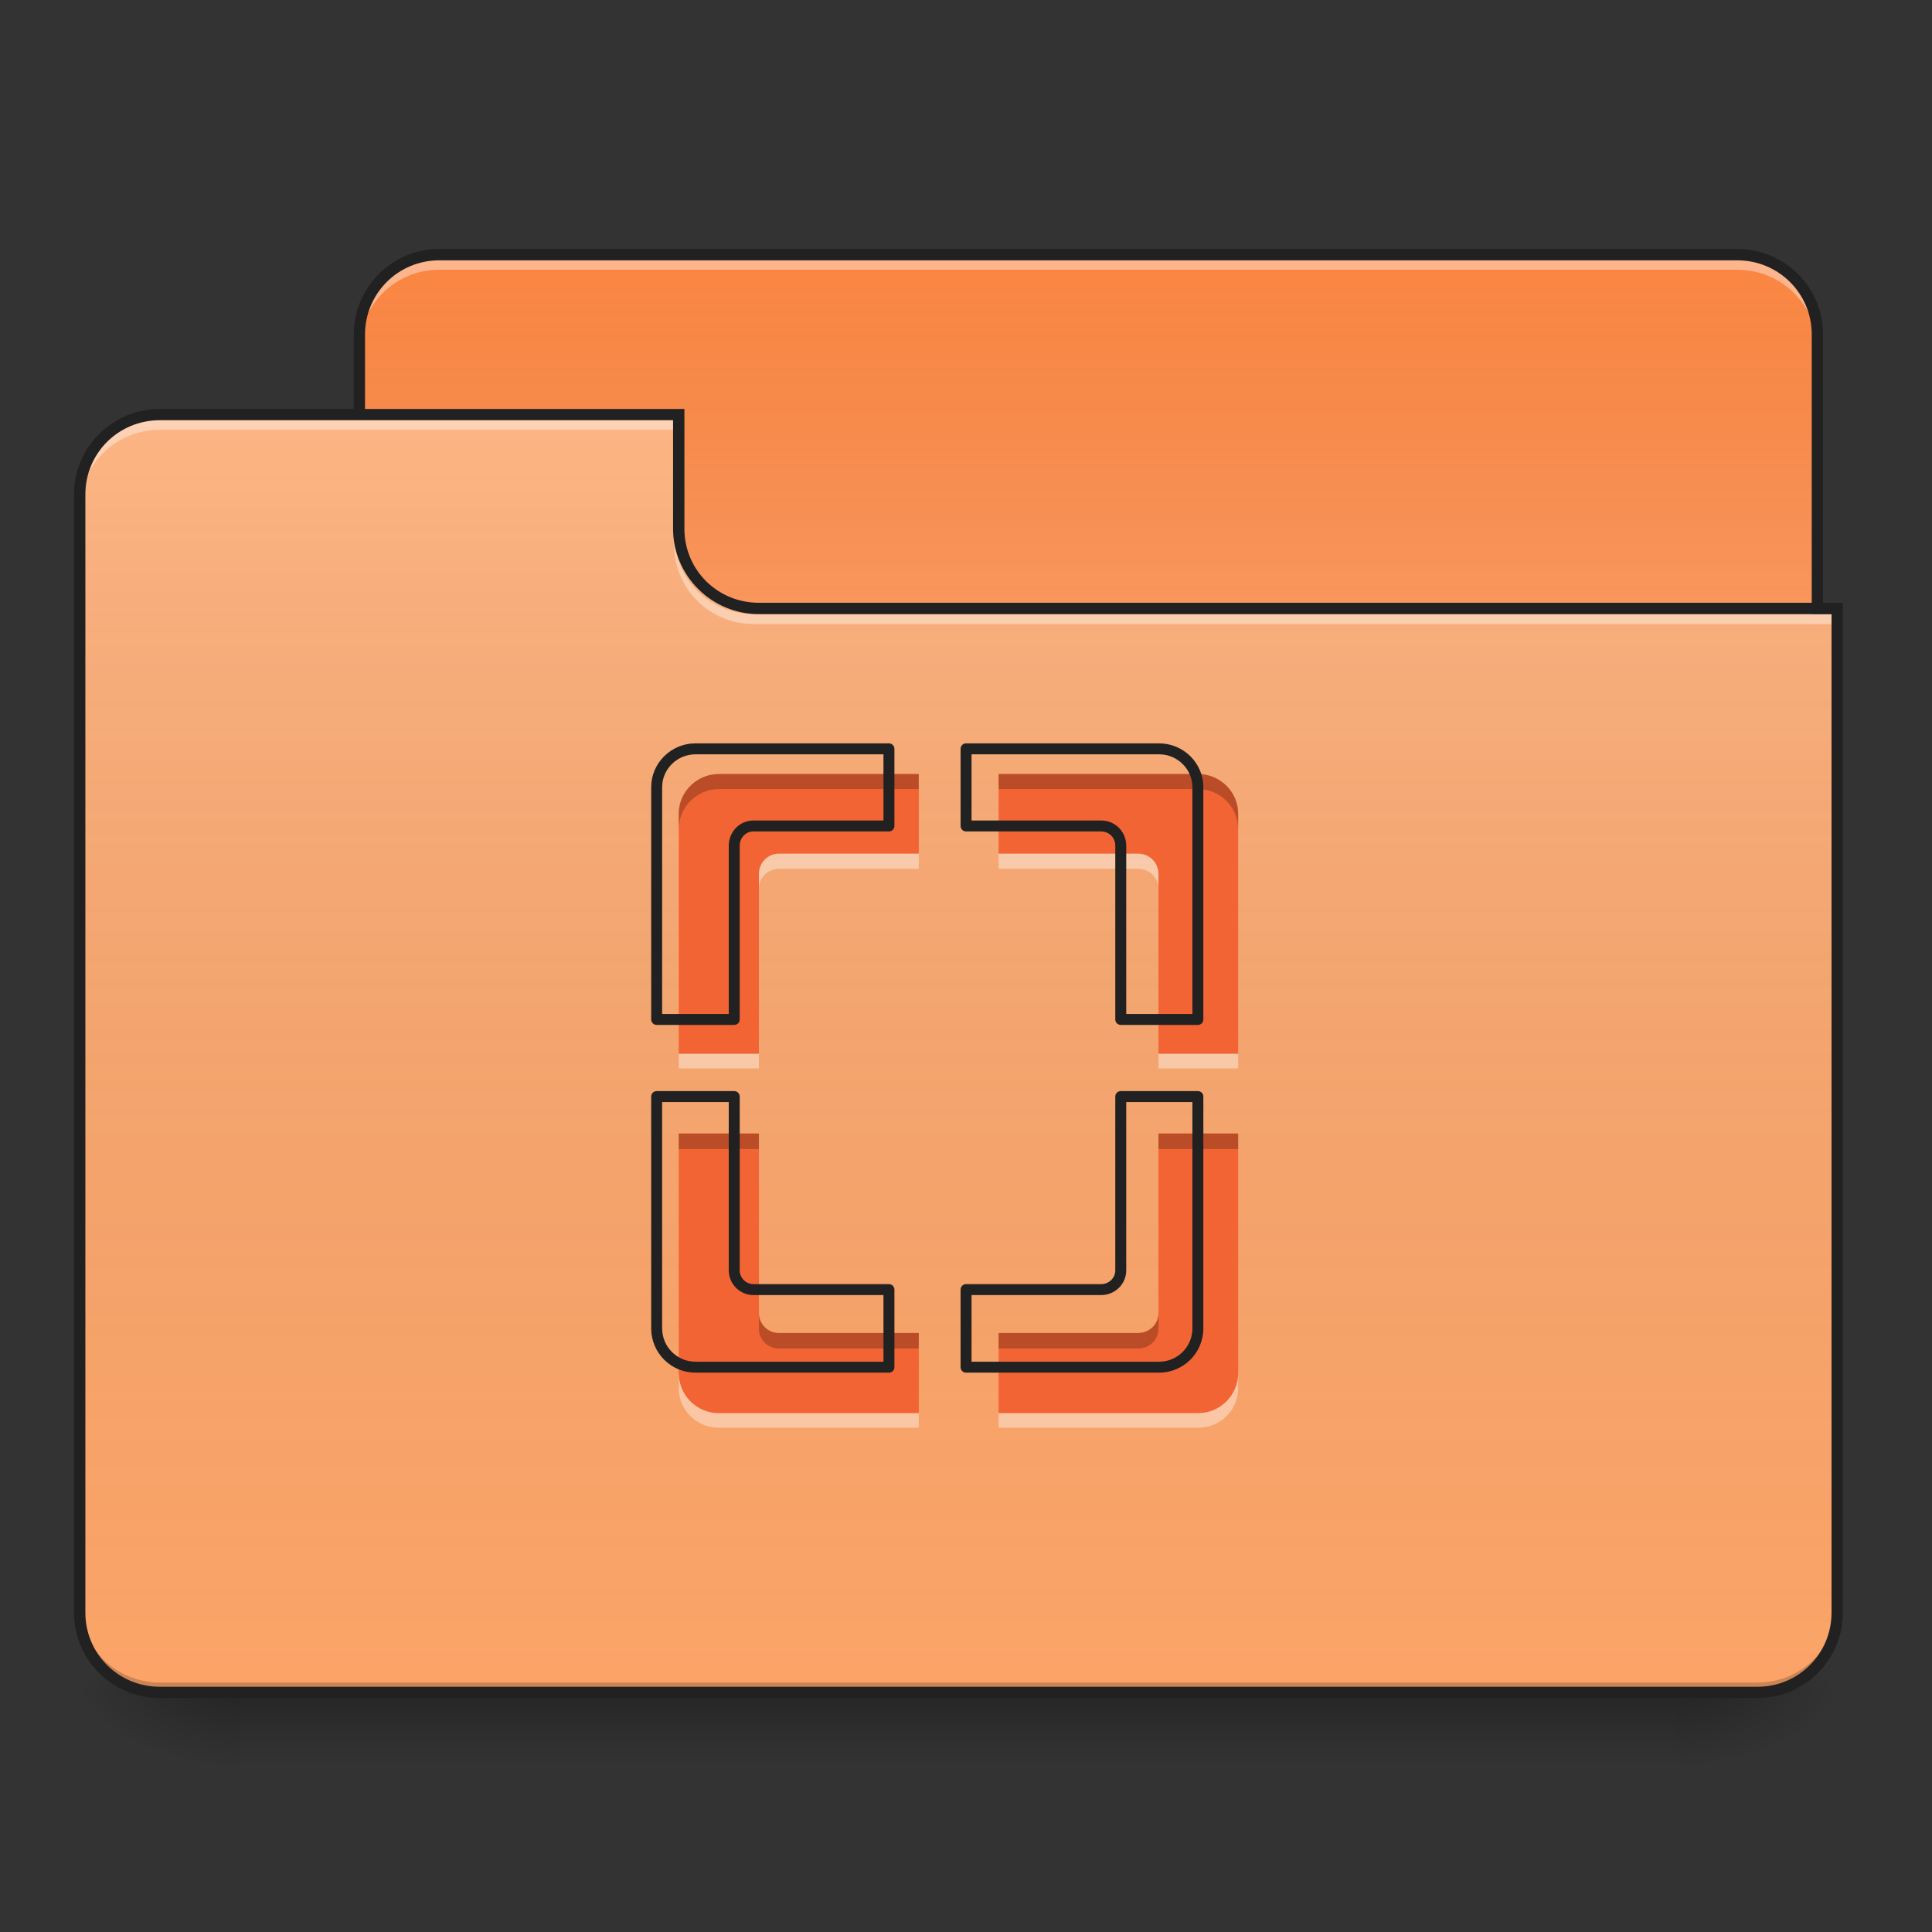 <?xml version="1.0" encoding="UTF-8"?>
<svg xmlns="http://www.w3.org/2000/svg" xmlns:xlink="http://www.w3.org/1999/xlink" width="16px" height="16px" viewBox="0 0 16 16" version="1.1">
<rect x="0" y="0" width="16" height="16" fill="#333333" stroke="none"/>
<defs>
<linearGradient id="linear0" gradientUnits="userSpaceOnUse" x1="254" y1="233.5" x2="254" y2="254.667" gradientTransform="matrix(0.031,0,0,0.031,-0,6.719)">
<stop offset="0" style="stop-color:rgb(0%,0%,0%);stop-opacity:0.275;"/>
<stop offset="1" style="stop-color:rgb(0%,0%,0%);stop-opacity:0;"/>
</linearGradient>
<radialGradient id="radial0" gradientUnits="userSpaceOnUse" cx="450.909" cy="189.579" fx="450.909" fy="189.579" r="21.167" gradientTransform="matrix(0,-0.039,-0.07,-0,27.058,31.798)">
<stop offset="0" style="stop-color:rgb(0%,0%,0%);stop-opacity:0.314;"/>
<stop offset="0.222" style="stop-color:rgb(0%,0%,0%);stop-opacity:0.275;"/>
<stop offset="1" style="stop-color:rgb(0%,0%,0%);stop-opacity:0;"/>
</radialGradient>
<radialGradient id="radial1" gradientUnits="userSpaceOnUse" cx="450.909" cy="189.579" fx="450.909" fy="189.579" r="21.167" gradientTransform="matrix(-0,0.039,0.07,0,-11.181,-3.764)">
<stop offset="0" style="stop-color:rgb(0%,0%,0%);stop-opacity:0.314;"/>
<stop offset="0.222" style="stop-color:rgb(0%,0%,0%);stop-opacity:0.275;"/>
<stop offset="1" style="stop-color:rgb(0%,0%,0%);stop-opacity:0;"/>
</radialGradient>
<radialGradient id="radial2" gradientUnits="userSpaceOnUse" cx="450.909" cy="189.579" fx="450.909" fy="189.579" r="21.167" gradientTransform="matrix(-0,-0.039,0.07,-0,-11.181,31.798)">
<stop offset="0" style="stop-color:rgb(0%,0%,0%);stop-opacity:0.314;"/>
<stop offset="0.222" style="stop-color:rgb(0%,0%,0%);stop-opacity:0.275;"/>
<stop offset="1" style="stop-color:rgb(0%,0%,0%);stop-opacity:0;"/>
</radialGradient>
<radialGradient id="radial3" gradientUnits="userSpaceOnUse" cx="450.909" cy="189.579" fx="450.909" fy="189.579" r="21.167" gradientTransform="matrix(0,0.039,-0.07,0,27.058,-3.764)">
<stop offset="0" style="stop-color:rgb(0%,0%,0%);stop-opacity:0.314;"/>
<stop offset="0.222" style="stop-color:rgb(0%,0%,0%);stop-opacity:0.275;"/>
<stop offset="1" style="stop-color:rgb(0%,0%,0%);stop-opacity:0;"/>
</radialGradient>
<linearGradient id="linear1" gradientUnits="userSpaceOnUse" x1="254" y1="-147.5" x2="254" y2="-31.083" gradientTransform="matrix(0.031,0,0,0.031,0,6.719)">
<stop offset="0" style="stop-color:rgb(64.314%,64.314%,64.314%);stop-opacity:0;"/>
<stop offset="1" style="stop-color:rgb(100%,100%,100%);stop-opacity:0.196;"/>
</linearGradient>
<linearGradient id="linear2" gradientUnits="userSpaceOnUse" x1="254" y1="233.5" x2="254" y2="-105.167" gradientTransform="matrix(0.031,0,0,0.031,-0,6.719)">
<stop offset="0" style="stop-color:rgb(34.51%,34.51%,34.51%);stop-opacity:0;"/>
<stop offset="1" style="stop-color:rgb(98.039%,98.039%,98.039%);stop-opacity:0.196;"/>
</linearGradient>
</defs>
<g id="surface1">
<path style=" stroke:none;fill-rule:nonzero;fill:url(#linear0);" d="M 1.984 14.016 L 13.891 14.016 L 13.891 14.68 L 1.984 14.68 Z M 1.984 14.016 "/>
<path style=" stroke:none;fill-rule:nonzero;fill:url(#radial0);" d="M 13.891 14.016 L 15.215 14.016 L 15.215 13.355 L 13.891 13.355 Z M 13.891 14.016 "/>
<path style=" stroke:none;fill-rule:nonzero;fill:url(#radial1);" d="M 1.984 14.016 L 0.66 14.016 L 0.66 14.68 L 1.984 14.68 Z M 1.984 14.016 "/>
<path style=" stroke:none;fill-rule:nonzero;fill:url(#radial2);" d="M 1.984 14.016 L 0.66 14.016 L 0.66 13.355 L 1.984 13.355 Z M 1.984 14.016 "/>
<path style=" stroke:none;fill-rule:nonzero;fill:url(#radial3);" d="M 13.891 14.016 L 15.215 14.016 L 15.215 14.68 L 13.891 14.68 Z M 13.891 14.016 "/>
<path style=" stroke:none;fill-rule:nonzero;fill:rgb(98.431%,52.549%,25.882%);fill-opacity:1;" d="M 3.637 2.109 L 14.387 2.109 C 14.754 2.109 15.051 2.406 15.051 2.77 L 15.051 5.25 C 15.051 5.617 14.754 5.914 14.387 5.914 L 3.637 5.914 C 3.273 5.914 2.977 5.617 2.977 5.25 L 2.977 2.77 C 2.977 2.406 3.273 2.109 3.637 2.109 Z M 3.637 2.109 "/>
<path style=" stroke:none;fill-rule:nonzero;fill:url(#linear1);" d="M 3.637 2.109 L 14.387 2.109 C 14.754 2.109 15.051 2.406 15.051 2.77 L 15.051 5.25 C 15.051 5.617 14.754 5.914 14.387 5.914 L 3.637 5.914 C 3.273 5.914 2.977 5.617 2.977 5.25 L 2.977 2.77 C 2.977 2.406 3.273 2.109 3.637 2.109 Z M 3.637 2.109 "/>
<path style=" stroke:none;fill-rule:nonzero;fill:rgb(100%,100%,100%);fill-opacity:0.392;" d="M 3.637 2.152 C 3.273 2.152 2.977 2.445 2.977 2.812 L 2.977 2.895 C 2.977 2.527 3.273 2.234 3.637 2.234 L 14.387 2.234 C 14.754 2.234 15.051 2.527 15.051 2.895 L 15.051 2.812 C 15.051 2.445 14.754 2.152 14.387 2.152 Z M 3.637 2.152 "/>
<path style=" stroke:none;fill-rule:nonzero;fill:rgb(12.941%,12.941%,12.941%);fill-opacity:1;" d="M 3.637 2.062 C 3.246 2.062 2.93 2.379 2.93 2.77 L 2.93 5.25 C 2.93 5.645 3.246 5.961 3.637 5.961 L 14.387 5.961 C 14.781 5.961 15.098 5.645 15.098 5.25 L 15.098 2.77 C 15.098 2.379 14.781 2.062 14.387 2.062 Z M 3.637 2.156 L 14.387 2.156 C 14.73 2.156 15.004 2.43 15.004 2.77 L 15.004 5.25 C 15.004 5.594 14.73 5.867 14.387 5.867 L 3.637 5.867 C 3.297 5.867 3.023 5.594 3.023 5.25 L 3.023 2.77 C 3.023 2.43 3.297 2.156 3.637 2.156 Z M 3.637 2.156 "/>
<path style=" stroke:none;fill-rule:nonzero;fill:rgb(98.824%,64.314%,40.784%);fill-opacity:1;" d="M 1.324 3.434 C 0.957 3.434 0.66 3.727 0.66 4.094 L 0.66 13.355 C 0.66 13.723 0.957 14.016 1.324 14.016 L 14.555 14.016 C 14.922 14.016 15.215 13.723 15.215 13.355 L 15.215 5.086 L 6.285 5.086 C 5.918 5.086 5.621 4.793 5.621 4.426 L 5.621 3.434 Z M 1.324 3.434 "/>
<path style=" stroke:none;fill-rule:nonzero;fill:url(#linear2);" d="M 1.324 3.434 C 0.957 3.434 0.66 3.727 0.66 4.094 L 0.66 13.355 C 0.66 13.723 0.957 14.016 1.324 14.016 L 14.555 14.016 C 14.922 14.016 15.215 13.723 15.215 13.355 L 15.215 5.086 L 6.285 5.086 C 5.918 5.086 5.621 4.793 5.621 4.426 L 5.621 3.434 Z M 1.324 3.434 "/>
<path style=" stroke:none;fill-rule:nonzero;fill:rgb(0%,0%,0%);fill-opacity:0.196;" d="M 1.324 14.016 C 0.957 14.016 0.66 13.723 0.66 13.355 L 0.66 13.273 C 0.66 13.641 0.957 13.934 1.324 13.934 L 14.555 13.934 C 14.922 13.934 15.215 13.641 15.215 13.273 L 15.215 13.355 C 15.215 13.723 14.922 14.016 14.555 14.016 Z M 1.324 14.016 "/>
<path style=" stroke:none;fill-rule:nonzero;fill:rgb(100%,100%,100%);fill-opacity:0.392;" d="M 1.324 3.473 C 0.957 3.473 0.66 3.77 0.66 4.137 L 0.66 4.219 C 0.66 3.852 0.957 3.559 1.324 3.559 L 5.621 3.559 L 5.621 3.473 Z M 1.324 3.473 "/>
<path style=" stroke:none;fill-rule:nonzero;fill:rgb(100%,100%,100%);fill-opacity:0.392;" d="M 6.242 5.168 C 5.875 5.168 5.582 4.875 5.582 4.508 L 5.582 4.426 C 5.582 4.793 5.875 5.086 6.242 5.086 L 15.215 5.086 L 15.215 5.168 Z M 6.242 5.168 "/>
<path style=" stroke:none;fill-rule:nonzero;fill:rgb(12.941%,12.941%,12.941%);fill-opacity:1;" d="M 1.324 3.387 C 0.93 3.387 0.613 3.703 0.613 4.094 L 0.613 13.355 C 0.613 13.746 0.93 14.062 1.324 14.062 L 14.555 14.062 C 14.945 14.062 15.262 13.746 15.262 13.355 L 15.262 4.992 L 6.285 4.992 C 5.941 4.992 5.668 4.719 5.668 4.379 L 5.668 3.387 Z M 1.324 3.48 L 5.574 3.48 L 5.574 4.379 C 5.574 4.77 5.895 5.086 6.285 5.086 L 15.168 5.086 L 15.168 13.355 C 15.168 13.695 14.895 13.969 14.555 13.969 L 1.324 13.969 C 0.98 13.969 0.707 13.695 0.707 13.355 L 0.707 4.094 C 0.707 3.754 0.98 3.48 1.324 3.48 Z M 1.324 3.48 "/>
<path style=" stroke:none;fill-rule:nonzero;fill:rgb(95.294%,39.216%,20.392%);fill-opacity:1;" d="M 5.953 6.41 C 5.77 6.41 5.621 6.559 5.621 6.738 L 5.621 8.727 L 6.285 8.727 L 6.285 7.238 C 6.285 7.145 6.359 7.07 6.449 7.07 L 7.609 7.07 L 7.609 6.41 Z M 8.27 6.41 L 8.27 7.07 L 9.426 7.07 C 9.52 7.07 9.594 7.145 9.594 7.238 L 9.594 8.727 L 10.254 8.727 L 10.254 6.738 C 10.254 6.559 10.105 6.41 9.922 6.41 Z M 5.621 9.387 L 5.621 11.371 C 5.621 11.555 5.77 11.703 5.953 11.703 L 7.609 11.703 L 7.609 11.039 L 6.449 11.039 C 6.359 11.039 6.285 10.965 6.285 10.875 L 6.285 9.387 Z M 9.594 9.387 L 9.594 10.875 C 9.594 10.965 9.52 11.039 9.426 11.039 L 8.27 11.039 L 8.27 11.703 L 9.922 11.703 C 10.105 11.703 10.254 11.555 10.254 11.371 L 10.254 9.387 Z M 9.594 9.387 "/>
<path style=" stroke:none;fill-rule:nonzero;fill:rgb(0%,0%,0%);fill-opacity:0.235;" d="M 5.953 6.41 C 5.77 6.41 5.621 6.559 5.621 6.738 L 5.621 6.867 C 5.621 6.684 5.77 6.535 5.953 6.535 L 7.609 6.535 L 7.609 6.41 Z M 8.27 6.41 L 8.27 6.535 L 9.922 6.535 C 10.105 6.535 10.254 6.684 10.254 6.867 L 10.254 6.738 C 10.254 6.559 10.105 6.41 9.922 6.41 Z M 5.621 9.387 L 5.621 9.516 L 6.285 9.516 L 6.285 9.387 Z M 9.594 9.387 L 9.594 9.516 L 10.254 9.516 L 10.254 9.387 Z M 6.285 10.875 L 6.285 11.004 C 6.285 11.094 6.359 11.168 6.449 11.168 L 7.609 11.168 L 7.609 11.039 L 6.449 11.039 C 6.359 11.039 6.285 10.965 6.285 10.875 Z M 9.594 10.875 C 9.594 10.965 9.52 11.039 9.426 11.039 L 8.27 11.039 L 8.27 11.168 L 9.426 11.168 C 9.52 11.168 9.594 11.094 9.594 11.004 Z M 9.594 10.875 "/>
<path style=" stroke:none;fill-rule:nonzero;fill:rgb(100%,100%,100%);fill-opacity:0.392;" d="M 6.449 7.07 C 6.359 7.07 6.285 7.145 6.285 7.238 L 6.285 7.359 C 6.285 7.27 6.359 7.195 6.449 7.195 L 7.609 7.195 L 7.609 7.07 Z M 8.27 7.07 L 8.27 7.195 L 9.426 7.195 C 9.52 7.195 9.594 7.27 9.594 7.359 L 9.594 7.238 C 9.594 7.145 9.52 7.07 9.426 7.07 Z M 5.621 8.727 L 5.621 8.848 L 6.285 8.848 L 6.285 8.727 Z M 9.594 8.727 L 9.594 8.848 L 10.254 8.848 L 10.254 8.727 Z M 5.621 11.371 L 5.621 11.496 C 5.621 11.68 5.77 11.824 5.953 11.824 L 7.609 11.824 L 7.609 11.703 L 5.953 11.703 C 5.77 11.703 5.621 11.555 5.621 11.371 Z M 10.254 11.371 C 10.254 11.555 10.105 11.703 9.922 11.703 L 8.27 11.703 L 8.27 11.824 L 9.922 11.824 C 10.105 11.824 10.254 11.68 10.254 11.496 Z M 10.254 11.371 "/>
<path style="fill:none;stroke-width:11.339;stroke-linecap:round;stroke-linejoin:round;stroke:rgb(12.941%,12.941%,12.941%);stroke-opacity:1;stroke-miterlimit:4;" d="M 719.931 775.202 C 697.729 775.202 679.778 793.153 679.778 814.883 L 679.778 1055.332 L 760.085 1055.332 L 760.085 875.35 C 760.085 864.012 769.06 855.037 779.926 855.037 L 920.227 855.037 L 920.227 775.202 Z M 1000.062 775.202 L 1000.062 855.037 L 1139.891 855.037 C 1151.229 855.037 1160.204 864.012 1160.204 875.35 L 1160.204 1055.332 L 1240.039 1055.332 L 1240.039 814.883 C 1240.039 793.153 1222.088 775.202 1199.885 775.202 Z M 679.778 1135.167 L 679.778 1375.144 C 679.778 1397.347 697.729 1415.298 719.931 1415.298 L 920.227 1415.298 L 920.227 1334.991 L 779.926 1334.991 C 769.06 1334.991 760.085 1326.015 760.085 1315.15 L 760.085 1135.167 Z M 1160.204 1135.167 L 1160.204 1315.15 C 1160.204 1326.015 1151.229 1334.991 1139.891 1334.991 L 1000.062 1334.991 L 1000.062 1415.298 L 1199.885 1415.298 C 1222.088 1415.298 1240.039 1397.347 1240.039 1375.144 L 1240.039 1135.167 Z M 1160.204 1135.167 " transform="matrix(0.008,0,0,0.008,0,0)"/>
</g>
</svg>
